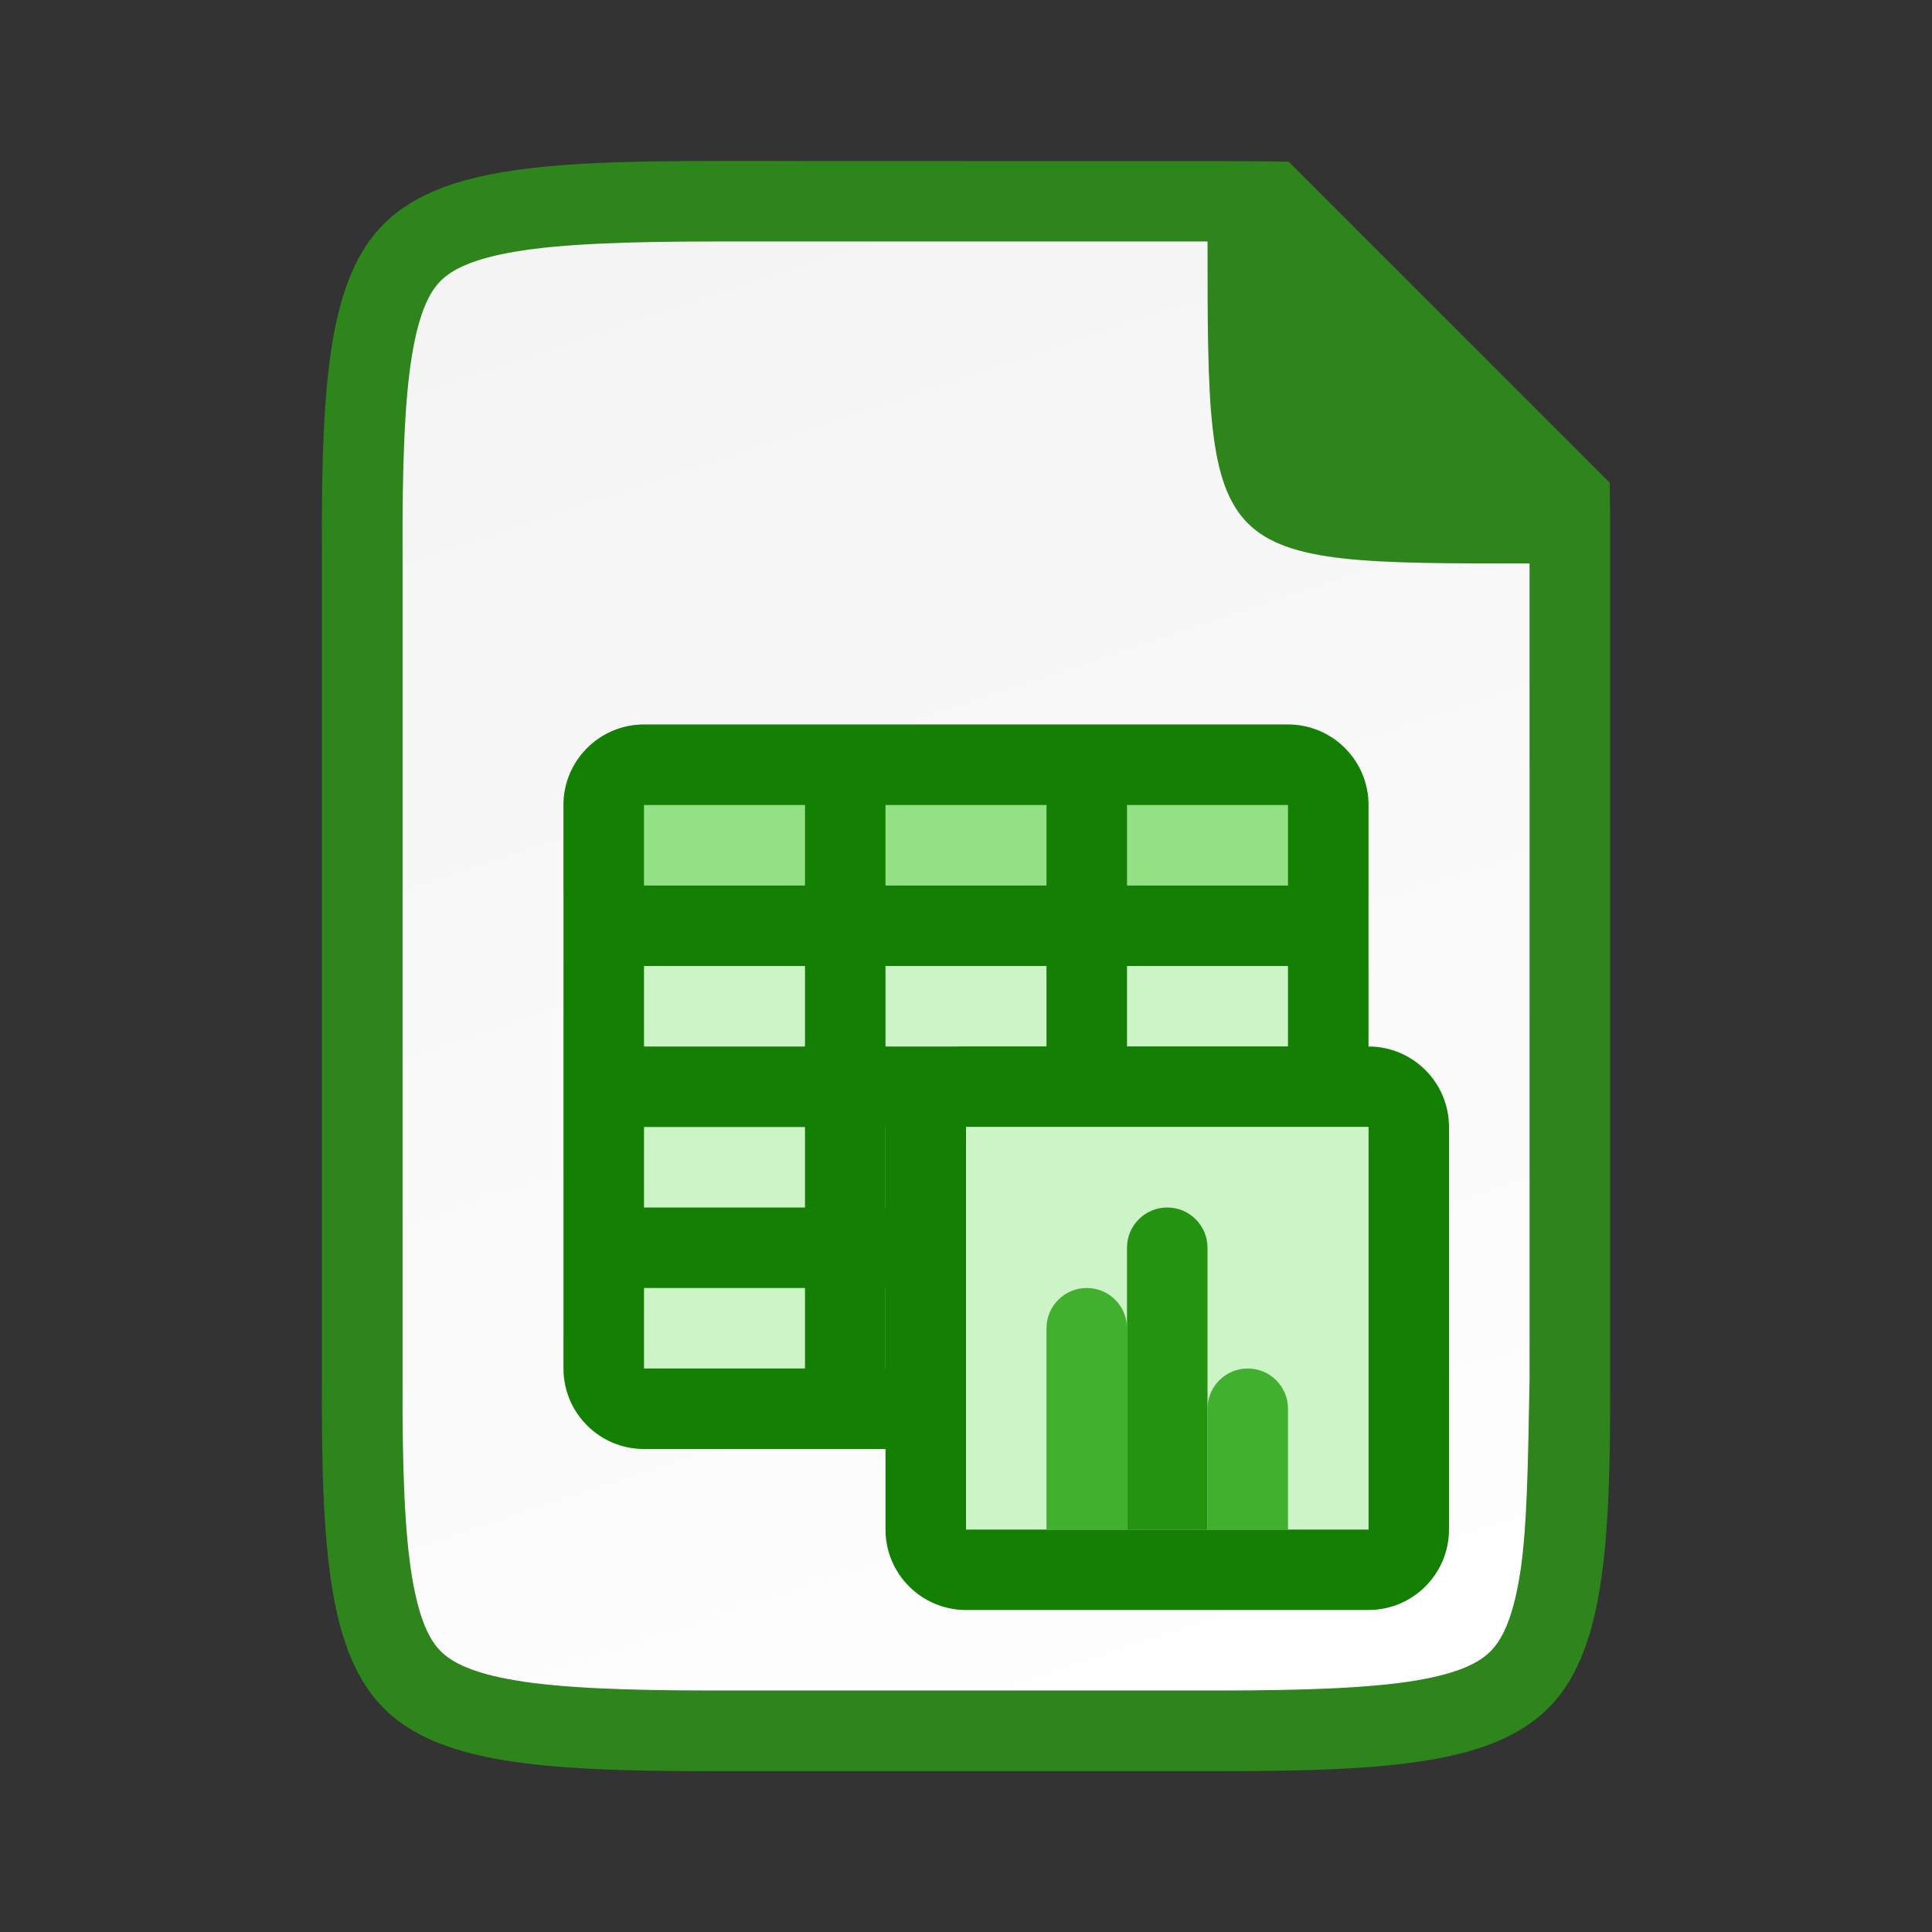 <?xml version="1.0" encoding="UTF-8" standalone="no"?>
<svg
   viewBox="0 0 24 24"
   version="1.1"
   id="svg22"
   sodipodi:docname="lx03250.svg"
   inkscape:version="1.2 (1:1.2.1+202207142221+cd75a1ee6d)"
   xmlns:inkscape="http://www.inkscape.org/namespaces/inkscape"
   xmlns:sodipodi="http://sodipodi.sourceforge.net/DTD/sodipodi-0.dtd"
   xmlns:xlink="http://www.w3.org/1999/xlink"
   xmlns="http://www.w3.org/2000/svg"
   xmlns:svg="http://www.w3.org/2000/svg"
   xmlns:rdf="http://www.w3.org/1999/02/22-rdf-syntax-ns#"
   xmlns:cc="http://creativecommons.org/ns#"
   xmlns:dc="http://purl.org/dc/elements/1.1/">
  <rect x="0" y="0" width="24" height="24" fill="#333333" stroke="none"/>
  <defs
     id="defs26">
    <linearGradient
       id="linearGradient10292">
      <stop
         id="stop10294"
         style="stop-color:#666666;stop-opacity:1"
         offset="0" />
      <stop
         id="stop10296"
         style="stop-color:#333333;stop-opacity:1"
         offset="1" />
    </linearGradient>
    <linearGradient
       id="linearGradient9364">
      <stop
         style="stop-color: rgb(99, 187, 238); stop-opacity: 1;"
         offset="0"
         id="stop9366" />
      <stop
         style="stop-color: rgb(170, 220, 247); stop-opacity: 1;"
         offset="1"
         id="stop9368" />
    </linearGradient>
    <linearGradient
       id="linearGradient13214">
      <stop
         id="stop13216"
         style="stop-color:#18a303;stop-opacity:1"
         offset="0" />
      <stop
         id="stop13218"
         style="stop-color:#106802;stop-opacity:1"
         offset="1" />
    </linearGradient>
    <linearGradient
       id="linearGradient15606-6">
      <stop
         style="stop-color: rgb(255, 255, 255); stop-opacity: 0.588;"
         offset="0"
         id="stop15608-8" />
      <stop
         style="stop-color: rgb(255, 255, 255); stop-opacity: 0.863;"
         offset="1"
         id="stop15610-7" />
    </linearGradient>
    <linearGradient
       gradientTransform="translate(-320.5,-189)"
       inkscape:collect="always"
       xlink:href="#linearGradient4338"
       id="linearGradient1311"
       x1="328"
       y1="188"
       x2="336"
       y2="212"
       gradientUnits="userSpaceOnUse" />
    <linearGradient
       inkscape:collect="always"
       id="linearGradient4338">
      <stop
         style="stop-color:#f2f2f2;stop-opacity:1"
         offset="0"
         id="stop4340" />
      <stop
         style="stop-color:#ffffff;stop-opacity:1"
         offset="1"
         id="stop4342" />
    </linearGradient>
  </defs>
  <sodipodi:namedview
     pagecolor="#ffffff"
     bordercolor="#666666"
     borderopacity="1"
     objecttolerance="10"
     gridtolerance="10"
     guidetolerance="10"
     inkscape:pageopacity="0"
     inkscape:pageshadow="2"
     inkscape:window-width="1920"
     inkscape:window-height="1016"
     id="namedview24"
     showgrid="true"
     inkscape:zoom="16.833334"
     inkscape:cx="16.069306"
     inkscape:cy="10.544554"
     inkscape:window-x="0"
     inkscape:window-y="0"
     inkscape:window-maximized="1"
     inkscape:current-layer="svg22"
     inkscape:document-rotation="0"
     inkscape:pagecheckerboard="0"
     inkscape:showpageshadow="2"
     inkscape:deskcolor="#d1d1d1">
    <inkscape:grid
       type="xygrid"
       id="grid931" />
  </sodipodi:namedview>
  <path
     id="path19177"
     style="color:#000000;fill:#2e851b;stroke-width:2;-inkscape-stroke:none;fill-opacity:1.0"
     d="m 8.865,2 c -1.108,0 -1.946,0.025 -2.625,0.139 -0.66,0.111 -1.144,0.314 -1.473,0.643 -0.329,0.328 -0.528,0.812 -0.637,1.467 -0.112,0.676 -0.136,1.513 -0.131,2.621 v 0.004 4.127 6.129 0.002 c -0.005,1.108 0.019,1.946 0.131,2.621 0.109,0.655 0.308,1.138 0.637,1.467 v 0.002 c 0.329,0.328 0.813,0.53 1.473,0.641 0.679,0.114 1.517,0.139 2.625,0.139 h 3.135 3.135 c 1.108,0 1.946,-0.025 2.625,-0.139 0.66,-0.111 1.144,-0.314 1.473,-0.643 0.329,-0.328 0.528,-0.812 0.637,-1.467 0.112,-0.676 0.136,-1.513 0.131,-2.621 v -0.004 -4.127 -6.127 -0.002 c 0.001,-0.313 5.83e-4,-0.603 -0.004,-0.875 l -3.988,-3.988 c -0.272,-0.005 -0.561,-0.008 -0.873,-0.008 h -3.135 z" />
  <path
     inkscape:connector-curvature="0"
     style="color:#000000;font-style:normal;font-variant:normal;font-weight:normal;font-stretch:normal;font-size:medium;line-height:normal;font-family:sans-serif;font-variant-ligatures:normal;font-variant-position:normal;font-variant-caps:normal;font-variant-numeric:normal;font-variant-alternates:normal;font-feature-settings:normal;text-indent:0;text-align:start;text-decoration:none;text-decoration-line:none;text-decoration-style:solid;text-decoration-color:#000000;letter-spacing:normal;word-spacing:normal;text-transform:none;writing-mode:lr-tb;direction:ltr;text-orientation:mixed;dominant-baseline:auto;baseline-shift:baseline;text-anchor:start;white-space:normal;shape-padding:0;clip-rule:nonzero;display:inline;overflow:visible;visibility:visible;isolation:auto;mix-blend-mode:normal;color-interpolation:sRGB;color-interpolation-filters:linearRGB;solid-color:#000000;solid-opacity:1;vector-effect:none;fill:url(#linearGradient1311);fill-opacity:1;fill-rule:nonzero;stroke:none;stroke-width:3;stroke-linecap:butt;stroke-linejoin:miter;stroke-miterlimit:4;stroke-dasharray:none;stroke-dashoffset:0;stroke-opacity:1;marker:none;color-rendering:auto;image-rendering:auto;shape-rendering:auto;text-rendering:auto;enable-background:accumulate"
     d="m 8.866,3 c -1.089,-4e-7 -1.9,0.031 -2.459,0.125 -0.549,0.092 -0.797,0.229 -0.932,0.363 -0.134,0.134 -0.266,0.376 -0.357,0.924 -0.092,0.556 -0.122,1.367 -0.117,2.457 v 0.004 4.127 6.129 0.002 c -0.005,1.09 0.025,1.902 0.117,2.457 0.091,0.547 0.223,0.79 0.357,0.924 0.135,0.135 0.383,0.271 0.932,0.363 0.559,0.094 1.37,0.125 2.459,0.125 h 6.27 c 1.089,0 1.901,-0.031 2.457,-0.125 0.547,-0.092 0.788,-0.227 0.922,-0.361 0.134,-0.135 0.269,-0.376 0.361,-0.926 0.094,-0.558 0.105,-1.373 0.125,-2.463 v -6.125 l -5.01e-4,-4 c -4,0 -4,0 -4,-4 z"
     id="path1293"
     sodipodi:nodetypes="scccccccccccsscccscccs" />
  <g
     transform="translate(-333,-182)"
     id="g64"
     style="clip-rule:evenodd;display:inline;fill-rule:evenodd;enable-background:new">
    <path
       d="m 349,191 h -8 c -0.552,0 -1,0.448 -1,1 v 1 c 0,0.552 0.448,1 1,1 h 8 c 0.552,0 1,-0.448 1,-1 v -1 c 0,-0.552 -0.448,-1 -1,-1 z"
       style="fill:#92e285;fill-rule:nonzero"
       id="path62" />
  </g>
  <g
     transform="translate(-333,-182)"
     id="g164"
     style="clip-rule:evenodd;display:inline;fill-rule:evenodd;enable-background:new">
    <path
       d="m 350,194 h -10 v 5 c 0,0.552 0.448,1 1,1 h 8 c 0.552,0 1,-0.448 1,-1 z"
       style="fill:#ccf4c6;fill-rule:nonzero"
       id="path162" />
  </g>
  <g
     transform="translate(-333,-182)"
     id="g168"
     style="clip-rule:evenodd;display:inline;fill-rule:evenodd;enable-background:new">
    <path
       d="m 341,191 c -0.552,0 -1,0.448 -1,1 v 7 c 0,0.552 0.448,1 1,1 h 8 c 0.552,0 1,-0.448 1,-1 v -7 c 0,-0.552 -0.448,-1 -1,-1 z m 0,1 h 2 v 1 h -2 z m 3,0 h 2 v 1 h -2 z m 3,0 h 2 v 1 h -2 z m -6,2 h 2 v 1 h -2 z m 3,0 h 2 v 1 h -2 z m 3,0 h 2 v 1 h -2 z m -6,2 h 2 v 1 h -2 z m 3,0 h 2 v 1 h -2 z m 3,0 h 2 v 1 h -2 z m -6,2 h 2 v 1 h -2 z m 3,0 h 2 v 1 h -2 z m 3,0 h 2 v 1 h -2 z"
       style="fill:#148003;fill-rule:nonzero"
       id="path166" />
  </g>
  <g
     transform="translate(-334,-182)"
     id="g172"
     style="clip-rule:evenodd;display:inline;fill-rule:evenodd;enable-background:new">
    <path
       d="m 351,195 h -5 c -0.552,0 -1,0.448 -1,1 v 5 c 0,0.552 0.448,1 1,1 h 5 c 0.552,0 1,-0.448 1,-1 v -5 c 0,-0.552 -0.448,-1 -1,-1 z"
       style="fill:#148003;fill-rule:nonzero"
       id="path170" />
  </g>
  <g
     transform="translate(-334,-182)"
     id="g176"
     style="clip-rule:evenodd;display:inline;fill-rule:evenodd;enable-background:new">
    <rect
       x="346"
       y="196"
       width="5"
       height="5"
       style="fill:#cccccc;fill-rule:nonzero"
       id="rect174" />
  </g>
  <g
     transform="translate(-334,-182)"
     id="g180"
     style="clip-rule:evenodd;display:inline;fill-rule:evenodd;enable-background:new">
    <rect
       x="346"
       y="196"
       width="5"
       height="5"
       style="fill:#ccf4c6;fill-rule:nonzero"
       id="rect178" />
  </g>
  <g
     transform="translate(-334,-182)"
     id="g184"
     style="clip-rule:evenodd;display:inline;fill-rule:evenodd;enable-background:new">
    <path
       d="m 348,201 v -2.5 c 0,-0.276 -0.224,-0.5 -0.5,-0.5 -0.276,0 -0.5,0.224 -0.5,0.5 v 2.5 z"
       style="fill:#41b02f;fill-rule:nonzero"
       id="path182" />
  </g>
  <g
     transform="translate(-334,-182)"
     id="g188"
     style="clip-rule:evenodd;display:inline;fill-rule:evenodd;enable-background:new">
    <path
       d="m 349,201 v -3.5 c 0,-0.276 -0.224,-0.5 -0.5,-0.5 -0.276,0 -0.5,0.224 -0.5,0.5 v 3.5 z"
       style="fill:#239310;fill-rule:nonzero"
       id="path186" />
  </g>
  <g
     transform="translate(-334,-182)"
     id="g192"
     style="clip-rule:evenodd;display:inline;fill-rule:evenodd;enable-background:new">
    <path
       d="m 350,201 v -1.5 c 0,-0.276 -0.224,-0.5 -0.5,-0.5 -0.276,0 -0.5,0.224 -0.5,0.5 v 1.5 z"
       style="fill:#41b02f;fill-rule:nonzero"
       id="path190" />
  </g>
</svg>

